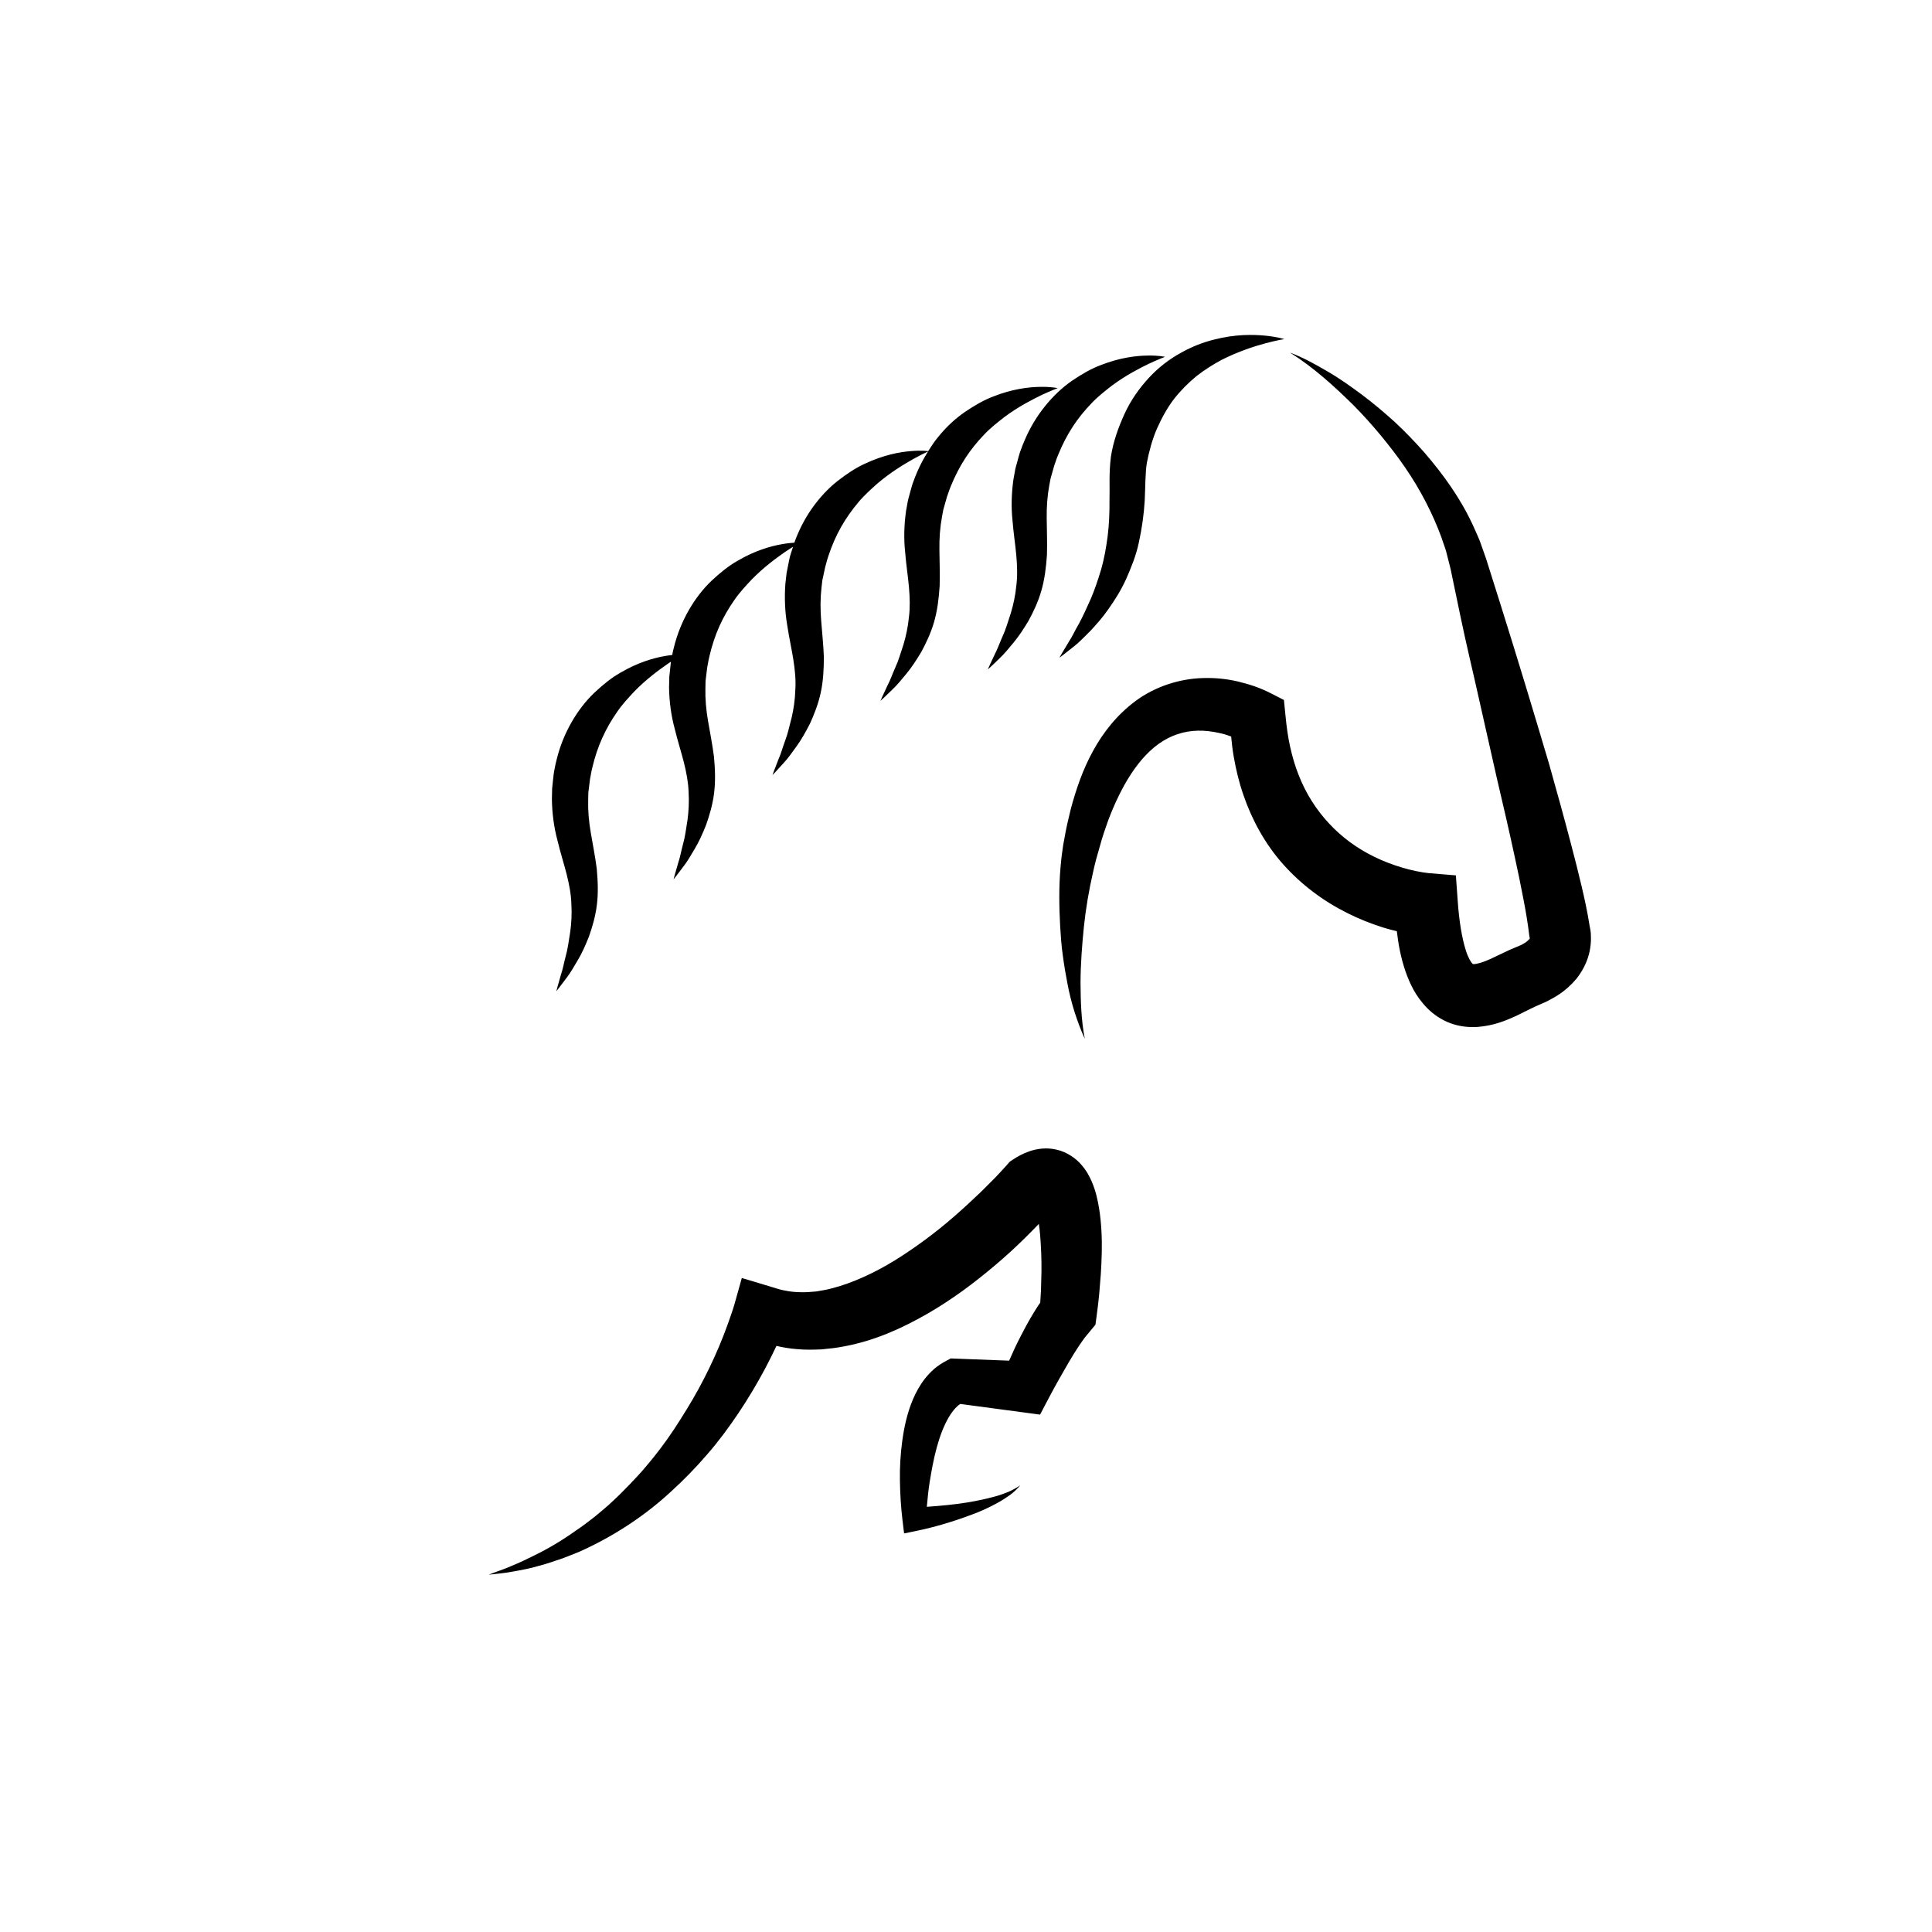 <?xml version="1.0" encoding="utf-8"?>
<!-- Generator: Adobe Illustrator 16.0.0, SVG Export Plug-In . SVG Version: 6.00 Build 0)  -->
<!DOCTYPE svg PUBLIC "-//W3C//DTD SVG 1.1//EN" "http://www.w3.org/Graphics/SVG/1.1/DTD/svg11.dtd">
<svg version="1.1" id="Layer_1" xmlns="http://www.w3.org/2000/svg" xmlns:xlink="http://www.w3.org/1999/xlink" x="0px" y="0px"
	 width="50px" height="50px" viewBox="-315.5 -105.5 50 50" enable-background="new -315.5 -105.5 50 50" xml:space="preserve">
<path d="M-274.327-81.152c-0.006,0.124-0.023,0.247-0.056,0.363c-0.064,0.236-0.182,0.447-0.32,0.621
	c-0.14,0.166-0.297,0.305-0.454,0.405c-0.074,0.054-0.168,0.103-0.256,0.15l-0.067,0.035l-0.044,0.02l-0.085,0.037l-0.157,0.069
	l-0.143,0.069l-0.356,0.176c-0.261,0.118-0.571,0.251-0.995,0.284c-0.21,0.014-0.456-0.006-0.694-0.093
	c-0.239-0.086-0.45-0.233-0.607-0.391c-0.317-0.323-0.457-0.654-0.564-0.951c-0.125-0.366-0.186-0.708-0.225-1.042
	c-0.117-0.029-0.235-0.058-0.349-0.094c-0.325-0.102-0.642-0.229-0.947-0.383c-0.612-0.307-1.179-0.731-1.645-1.254
	c-0.466-0.522-0.808-1.148-1.028-1.791c-0.113-0.322-0.191-0.65-0.249-0.978c-0.032-0.18-0.054-0.36-0.07-0.539
	c-0.057-0.02-0.113-0.041-0.17-0.058c-0.186-0.049-0.372-0.083-0.556-0.092c-0.367-0.016-0.715,0.068-1.032,0.262
	c-0.642,0.392-1.102,1.207-1.425,2.061c-0.074,0.21-0.15,0.424-0.215,0.668l-0.095,0.335c-0.031,0.112-0.056,0.227-0.082,0.341
	c-0.105,0.458-0.186,0.93-0.236,1.408c-0.048,0.477-0.085,0.959-0.087,1.443c0.003,0.485,0.017,0.971,0.111,1.457
	c-0.202-0.448-0.356-0.934-0.448-1.423c-0.048-0.245-0.09-0.493-0.122-0.742c-0.037-0.249-0.052-0.499-0.068-0.75
	c-0.027-0.502-0.035-1.009,0.009-1.52c0.013-0.127,0.022-0.255,0.042-0.384l0.028-0.202l0.034-0.181
	c0.039-0.235,0.099-0.493,0.163-0.751c0.136-0.502,0.305-1.007,0.57-1.49c0.261-0.481,0.625-0.948,1.117-1.31
	c0.493-0.362,1.123-0.57,1.735-0.585c0.307-0.01,0.609,0.021,0.899,0.088c0.3,0.075,0.547,0.148,0.873,0.315l0.321,0.164l0.042,0.42
	c0.026,0.267,0.061,0.53,0.117,0.785c0.057,0.254,0.127,0.503,0.222,0.737c0.183,0.472,0.45,0.892,0.781,1.248
	c0.33,0.358,0.732,0.654,1.185,0.873c0.226,0.11,0.463,0.201,0.706,0.273c0.121,0.037,0.244,0.068,0.365,0.093
	c0.114,0.024,0.263,0.048,0.331,0.053l0.701,0.058l0.051,0.707c0.033,0.45,0.1,0.904,0.21,1.244c0.052,0.168,0.13,0.298,0.163,0.329
	c0.04,0.026-0.033,0.009,0.044,0.016c0.073-0.001,0.235-0.044,0.422-0.131l0.313-0.148l0.192-0.091l0.185-0.078l0.085-0.036
	l0.041-0.018l0.014-0.01c0.02-0.014,0.038-0.016,0.063-0.037c0.054-0.031,0.08-0.062,0.104-0.082l0.021-0.032
	c0.003-0.002,0.001-0.003,0.003-0.003c-0.001,0.001,0.001,0,0.001,0.005c0.004,0.012-0.006-0.012,0.015,0.063l-0.026-0.131
	c-0.035-0.298-0.091-0.643-0.159-0.984c-0.064-0.342-0.137-0.688-0.212-1.033c-0.149-0.692-0.309-1.386-0.473-2.08l-0.471-2.09
	c-0.155-0.698-0.325-1.393-0.47-2.096l-0.22-1.056l-0.027-0.133c0.001-0.002-0.019-0.075-0.027-0.11l-0.066-0.26
	c-0.04-0.185-0.101-0.312-0.149-0.471c-0.228-0.619-0.548-1.239-0.94-1.809c-0.195-0.287-0.41-0.562-0.632-0.833
	c-0.224-0.27-0.459-0.532-0.708-0.783c-0.502-0.495-1.031-0.976-1.639-1.358c0.338,0.125,0.655,0.302,0.967,0.485
	c0.314,0.181,0.61,0.393,0.902,0.61c0.291,0.219,0.57,0.454,0.842,0.7c0.268,0.25,0.523,0.515,0.767,0.792
	c0.483,0.56,0.923,1.167,1.249,1.867c0.075,0.176,0.175,0.372,0.225,0.534l0.089,0.253c0.018,0.051,0.025,0.064,0.05,0.147
	l0.04,0.127l0.322,1.021c0.429,1.364,0.844,2.735,1.252,4.112c0.195,0.69,0.387,1.383,0.57,2.083
	c0.092,0.35,0.182,0.701,0.266,1.059c0.079,0.333,0.153,0.669,0.212,1.045c0.021,0.093,0.025,0.133,0.031,0.196
	C-274.326-81.277-274.327-81.215-274.327-81.152z M-287.058-74.24c-0.036-0.209-0.079-0.427-0.19-0.687
	c-0.058-0.13-0.131-0.274-0.269-0.432c-0.132-0.154-0.36-0.326-0.639-0.388c-0.277-0.066-0.523-0.018-0.699,0.041
	c-0.178,0.061-0.309,0.137-0.423,0.211l-0.086,0.056l-0.083,0.094c-0.09,0.102-0.207,0.228-0.315,0.34l-0.342,0.342
	c-0.232,0.223-0.469,0.442-0.711,0.652c-0.485,0.423-1,0.8-1.526,1.129c-0.265,0.162-0.535,0.307-0.808,0.43
	c-0.273,0.122-0.547,0.224-0.821,0.294c-0.138,0.038-0.273,0.058-0.409,0.081c-0.134,0.011-0.269,0.025-0.4,0.019
	c-0.132-0.001-0.262-0.013-0.388-0.039c-0.128-0.019-0.25-0.062-0.374-0.1l-0.761-0.229l-0.189,0.675
	c-0.044,0.158-0.119,0.36-0.183,0.543c-0.067,0.188-0.142,0.376-0.22,0.562c-0.158,0.372-0.334,0.738-0.529,1.094
	c-0.194,0.356-0.411,0.701-0.633,1.042c-0.225,0.339-0.471,0.665-0.736,0.974c-0.13,0.157-0.271,0.304-0.412,0.452
	c-0.143,0.146-0.285,0.294-0.437,0.432c-0.148,0.142-0.307,0.271-0.466,0.403c-0.163,0.127-0.326,0.253-0.499,0.367
	c-0.337,0.24-0.696,0.457-1.074,0.64c-0.189,0.095-0.378,0.185-0.574,0.265c-0.193,0.088-0.401,0.15-0.6,0.23
	c0.214-0.026,0.427-0.04,0.639-0.083c0.213-0.038,0.43-0.078,0.638-0.14c0.213-0.051,0.416-0.129,0.626-0.196
	c0.202-0.082,0.413-0.153,0.609-0.251c0.796-0.376,1.551-0.873,2.205-1.479c0.331-0.3,0.643-0.621,0.934-0.959
	c0.295-0.337,0.56-0.697,0.81-1.068c0.249-0.372,0.479-0.755,0.69-1.151c0.103-0.195,0.203-0.392,0.297-0.594
	c0.18,0.042,0.362,0.071,0.543,0.084c0.208,0.02,0.414,0.014,0.62,0.006c0.202-0.019,0.404-0.04,0.599-0.08
	c0.786-0.147,1.486-0.466,2.128-0.833c0.643-0.369,1.227-0.804,1.774-1.269c0.275-0.232,0.54-0.474,0.793-0.726
	c0.113-0.111,0.224-0.226,0.334-0.34c0.014,0.093,0.025,0.189,0.034,0.291c0.024,0.303,0.038,0.625,0.034,0.95l-0.013,0.49
	l-0.019,0.309l-0.042,0.058c-0.061,0.091-0.112,0.178-0.167,0.268c-0.106,0.177-0.199,0.35-0.288,0.524
	c-0.114,0.215-0.212,0.432-0.308,0.65l-1.329-0.051l-0.181-0.007l-0.112,0.059c-0.113,0.06-0.219,0.129-0.313,0.208
	c-0.091,0.08-0.172,0.166-0.242,0.254c-0.139,0.177-0.236,0.361-0.314,0.542c-0.152,0.364-0.226,0.72-0.274,1.068
	c-0.048,0.349-0.067,0.692-0.061,1.033c0.005,0.343,0.025,0.673,0.066,1.019l0.042,0.346l0.297-0.061
	c0.498-0.102,0.971-0.245,1.44-0.42c0.234-0.085,0.463-0.188,0.683-0.311c0.11-0.059,0.215-0.129,0.317-0.2
	c0.102-0.074,0.192-0.162,0.271-0.255c-0.101,0.071-0.208,0.126-0.317,0.175c-0.112,0.044-0.224,0.086-0.339,0.116
	c-0.231,0.063-0.465,0.113-0.701,0.152c-0.352,0.058-0.709,0.09-1.063,0.115c0.018-0.209,0.04-0.42,0.071-0.626
	c0.051-0.31,0.105-0.616,0.185-0.906c0.079-0.289,0.182-0.567,0.315-0.791c0.066-0.11,0.139-0.207,0.214-0.276
	c0.027-0.025,0.053-0.044,0.08-0.063l1.638,0.219l0.428,0.057l0.232-0.442c0.161-0.307,0.343-0.625,0.517-0.924
	c0.088-0.149,0.179-0.298,0.271-0.433c0.046-0.064,0.092-0.135,0.137-0.195l0.127-0.153l0.149-0.18l0.03-0.222
	c0.027-0.193,0.046-0.365,0.065-0.547l0.044-0.542c0.022-0.363,0.038-0.731,0.016-1.116
	C-287.006-73.834-287.023-74.031-287.058-74.24z M-286.4-94.783c-0.16,0.354-0.289,0.707-0.35,1.104
	c-0.055,0.449-0.026,0.768-0.036,1.109c0.002,0.332-0.01,0.646-0.048,0.947c-0.04,0.301-0.091,0.591-0.169,0.861
	c-0.082,0.269-0.166,0.526-0.267,0.758c-0.101,0.229-0.2,0.444-0.298,0.629c-0.107,0.178-0.182,0.353-0.268,0.479
	c-0.159,0.261-0.248,0.419-0.248,0.419s0.143-0.104,0.388-0.302c0.124-0.098,0.257-0.234,0.413-0.391
	c0.149-0.161,0.319-0.348,0.475-0.575c0.158-0.225,0.322-0.48,0.454-0.774c0.129-0.293,0.261-0.613,0.331-0.96
	c0.075-0.344,0.127-0.707,0.148-1.064c0.017-0.346,0.014-0.729,0.055-0.976c0.056-0.292,0.141-0.611,0.261-0.886
	c0.124-0.277,0.266-0.538,0.44-0.766c0.176-0.225,0.375-0.424,0.584-0.595c0.213-0.167,0.436-0.305,0.653-0.422
	c0.44-0.221,0.851-0.353,1.146-0.431c0.295-0.078,0.474-0.105,0.474-0.105s-0.172-0.057-0.488-0.089
	c-0.314-0.03-0.78-0.041-1.327,0.101c-0.274,0.067-0.566,0.177-0.856,0.34c-0.292,0.159-0.581,0.376-0.832,0.648
	C-286.017-95.452-286.241-95.134-286.4-94.783z M-288.982-94.106c-0.037,0.08-0.066,0.162-0.097,0.245
	c-0.018,0.05-0.026,0.063-0.048,0.144l-0.032,0.115l-0.063,0.232l-0.051,0.281c-0.051,0.367-0.059,0.722-0.024,1.053
	c0.026,0.33,0.074,0.632,0.099,0.911c0.024,0.276,0.033,0.538,0,0.785c-0.024,0.248-0.075,0.485-0.141,0.704
	c-0.072,0.215-0.13,0.424-0.211,0.597c-0.079,0.174-0.132,0.337-0.2,0.46c-0.121,0.253-0.186,0.405-0.186,0.405
	s0.122-0.107,0.326-0.309c0.104-0.1,0.216-0.233,0.344-0.39c0.129-0.155,0.257-0.348,0.387-0.566
	c0.121-0.224,0.244-0.478,0.328-0.769c0.085-0.291,0.125-0.611,0.146-0.934c0.01-0.321-0.003-0.636-0.006-0.935
	c-0.005-0.297,0.016-0.585,0.064-0.849l0.036-0.191l0.065-0.229l0.033-0.115c-0.002,0.002,0.021-0.056,0.029-0.082
	c0.023-0.067,0.044-0.134,0.074-0.197c0.105-0.258,0.23-0.5,0.375-0.721c0.144-0.221,0.308-0.419,0.479-0.598
	c0.17-0.181,0.36-0.326,0.536-0.464c0.361-0.268,0.711-0.446,0.961-0.567c0.253-0.118,0.41-0.175,0.41-0.175
	s-0.164-0.04-0.457-0.033c-0.292,0.003-0.718,0.055-1.202,0.245c-0.245,0.091-0.492,0.233-0.744,0.404
	c-0.251,0.172-0.49,0.397-0.701,0.659C-288.664-94.73-288.846-94.429-288.982-94.106z M-300.836-82.878
	c0.067,0.269,0.117,0.526,0.123,0.775c0.015,0.249,0.002,0.492-0.029,0.717c-0.038,0.224-0.062,0.439-0.115,0.623
	c-0.05,0.184-0.078,0.354-0.125,0.485c-0.08,0.269-0.12,0.43-0.12,0.43s0.103-0.125,0.273-0.356
	c0.087-0.115,0.176-0.265,0.278-0.439c0.104-0.173,0.2-0.383,0.293-0.619c0.084-0.24,0.166-0.511,0.204-0.811
	c0.039-0.301,0.028-0.623-0.002-0.945c-0.041-0.319-0.103-0.628-0.153-0.922c-0.051-0.292-0.076-0.58-0.069-0.849l0.004-0.194
	l0.029-0.236l0.015-0.119c-0.002,0.004,0.012-0.059,0.016-0.085c0.012-0.069,0.024-0.139,0.042-0.207
	c0.064-0.271,0.149-0.529,0.258-0.771c0.108-0.241,0.238-0.463,0.379-0.666c0.139-0.206,0.303-0.378,0.456-0.543
	c0.314-0.321,0.632-0.551,0.861-0.711c0.03-0.02,0.055-0.036,0.082-0.054c-0.001,0.01-0.002,0.019-0.004,0.032l-0.013,0.119
	l-0.025,0.239l-0.007,0.285c0.007,0.37,0.056,0.722,0.142,1.043c0.078,0.322,0.172,0.613,0.241,0.884
	c0.067,0.269,0.116,0.526,0.123,0.774c0.015,0.25,0.002,0.492-0.028,0.718c-0.037,0.224-0.062,0.439-0.115,0.622
	c-0.05,0.184-0.078,0.354-0.125,0.486c-0.08,0.269-0.121,0.43-0.121,0.43s0.103-0.125,0.273-0.356
	c0.087-0.115,0.177-0.265,0.278-0.439c0.103-0.173,0.2-0.383,0.293-0.62c0.084-0.24,0.166-0.51,0.204-0.811
	c0.039-0.3,0.028-0.623-0.002-0.945c-0.041-0.319-0.103-0.628-0.153-0.922c-0.051-0.292-0.076-0.581-0.069-0.849l0.004-0.194
	l0.029-0.236l0.015-0.118c-0.002,0.003,0.012-0.059,0.016-0.085c0.013-0.069,0.023-0.139,0.042-0.207
	c0.064-0.271,0.149-0.53,0.257-0.771c0.108-0.241,0.238-0.462,0.38-0.666c0.139-0.206,0.304-0.378,0.457-0.542
	c0.314-0.321,0.632-0.551,0.86-0.711c0.083-0.056,0.15-0.098,0.208-0.135c-0.02,0.06-0.04,0.12-0.058,0.18
	c-0.014,0.051-0.022,0.065-0.039,0.146l-0.023,0.117l-0.047,0.237l-0.032,0.283c-0.026,0.37-0.01,0.724,0.046,1.052
	c0.049,0.328,0.116,0.626,0.16,0.901c0.043,0.274,0.069,0.535,0.052,0.784c-0.007,0.25-0.042,0.489-0.093,0.711
	c-0.058,0.22-0.102,0.432-0.171,0.609c-0.067,0.179-0.109,0.346-0.169,0.472c-0.104,0.261-0.158,0.417-0.158,0.417
	s0.113-0.115,0.304-0.33c0.098-0.106,0.199-0.248,0.317-0.412c0.119-0.163,0.233-0.364,0.349-0.59
	c0.105-0.231,0.211-0.494,0.276-0.789c0.066-0.296,0.084-0.618,0.083-0.941c-0.012-0.321-0.046-0.635-0.069-0.932
	c-0.024-0.297-0.023-0.585,0.008-0.853l0.022-0.193l0.05-0.232l0.025-0.117c-0.002,0.003,0.018-0.057,0.023-0.083
	c0.019-0.068,0.036-0.136,0.06-0.202c0.088-0.265,0.196-0.514,0.326-0.745c0.13-0.229,0.279-0.438,0.438-0.628
	c0.158-0.192,0.337-0.349,0.504-0.499c0.342-0.292,0.679-0.492,0.921-0.63c0.223-0.123,0.364-0.187,0.388-0.198
	c-0.104,0.166-0.2,0.34-0.278,0.524c-0.037,0.08-0.066,0.162-0.097,0.245c-0.018,0.049-0.027,0.063-0.048,0.143l-0.032,0.115
	l-0.063,0.232l-0.051,0.281c-0.051,0.366-0.059,0.721-0.024,1.052c0.026,0.33,0.074,0.633,0.099,0.91
	c0.024,0.276,0.032,0.538,0,0.785c-0.024,0.249-0.075,0.485-0.14,0.704c-0.072,0.215-0.13,0.424-0.211,0.596
	c-0.079,0.174-0.133,0.338-0.2,0.46c-0.121,0.253-0.186,0.406-0.186,0.406s0.121-0.107,0.326-0.31
	c0.104-0.099,0.216-0.233,0.344-0.39c0.129-0.155,0.257-0.347,0.387-0.566c0.121-0.224,0.244-0.478,0.329-0.769
	c0.085-0.291,0.125-0.61,0.146-0.934c0.01-0.321-0.003-0.636-0.006-0.935c-0.005-0.297,0.016-0.585,0.065-0.849l0.035-0.192
	l0.065-0.229l0.033-0.114c-0.002,0.002,0.021-0.057,0.029-0.082c0.023-0.066,0.045-0.133,0.073-0.197
	c0.106-0.258,0.231-0.5,0.375-0.721s0.308-0.42,0.479-0.599c0.17-0.181,0.359-0.325,0.536-0.464
	c0.361-0.268,0.711-0.445,0.961-0.567c0.253-0.117,0.41-0.175,0.41-0.175s-0.164-0.039-0.458-0.033
	c-0.292,0.004-0.717,0.055-1.201,0.246c-0.244,0.091-0.491,0.233-0.743,0.404c-0.251,0.172-0.49,0.396-0.701,0.658
	c-0.09,0.111-0.171,0.232-0.249,0.356c-0.016-0.002-0.175-0.026-0.453-0.001c-0.292,0.023-0.712,0.103-1.183,0.325
	c-0.238,0.107-0.475,0.265-0.715,0.453c-0.239,0.189-0.462,0.429-0.656,0.704c-0.187,0.266-0.343,0.568-0.457,0.888
	c-0.078,0.004-0.186,0.014-0.323,0.039c-0.288,0.049-0.7,0.167-1.148,0.431c-0.227,0.128-0.449,0.307-0.671,0.515
	c-0.221,0.21-0.421,0.469-0.589,0.761c-0.167,0.292-0.3,0.617-0.384,0.958c-0.02,0.066-0.032,0.134-0.045,0.202
	c-0.057,0.006-0.122,0.015-0.195,0.028c-0.288,0.05-0.7,0.167-1.148,0.432c-0.227,0.128-0.449,0.307-0.671,0.516
	c-0.221,0.21-0.422,0.469-0.589,0.76c-0.168,0.292-0.301,0.617-0.385,0.958c-0.023,0.084-0.04,0.17-0.057,0.257
	c-0.009,0.052-0.016,0.067-0.025,0.149l-0.013,0.119l-0.025,0.239l-0.006,0.285c0.007,0.371,0.055,0.722,0.141,1.043
	C-300.999-83.439-300.905-83.148-300.836-82.878z"/>
</svg>
